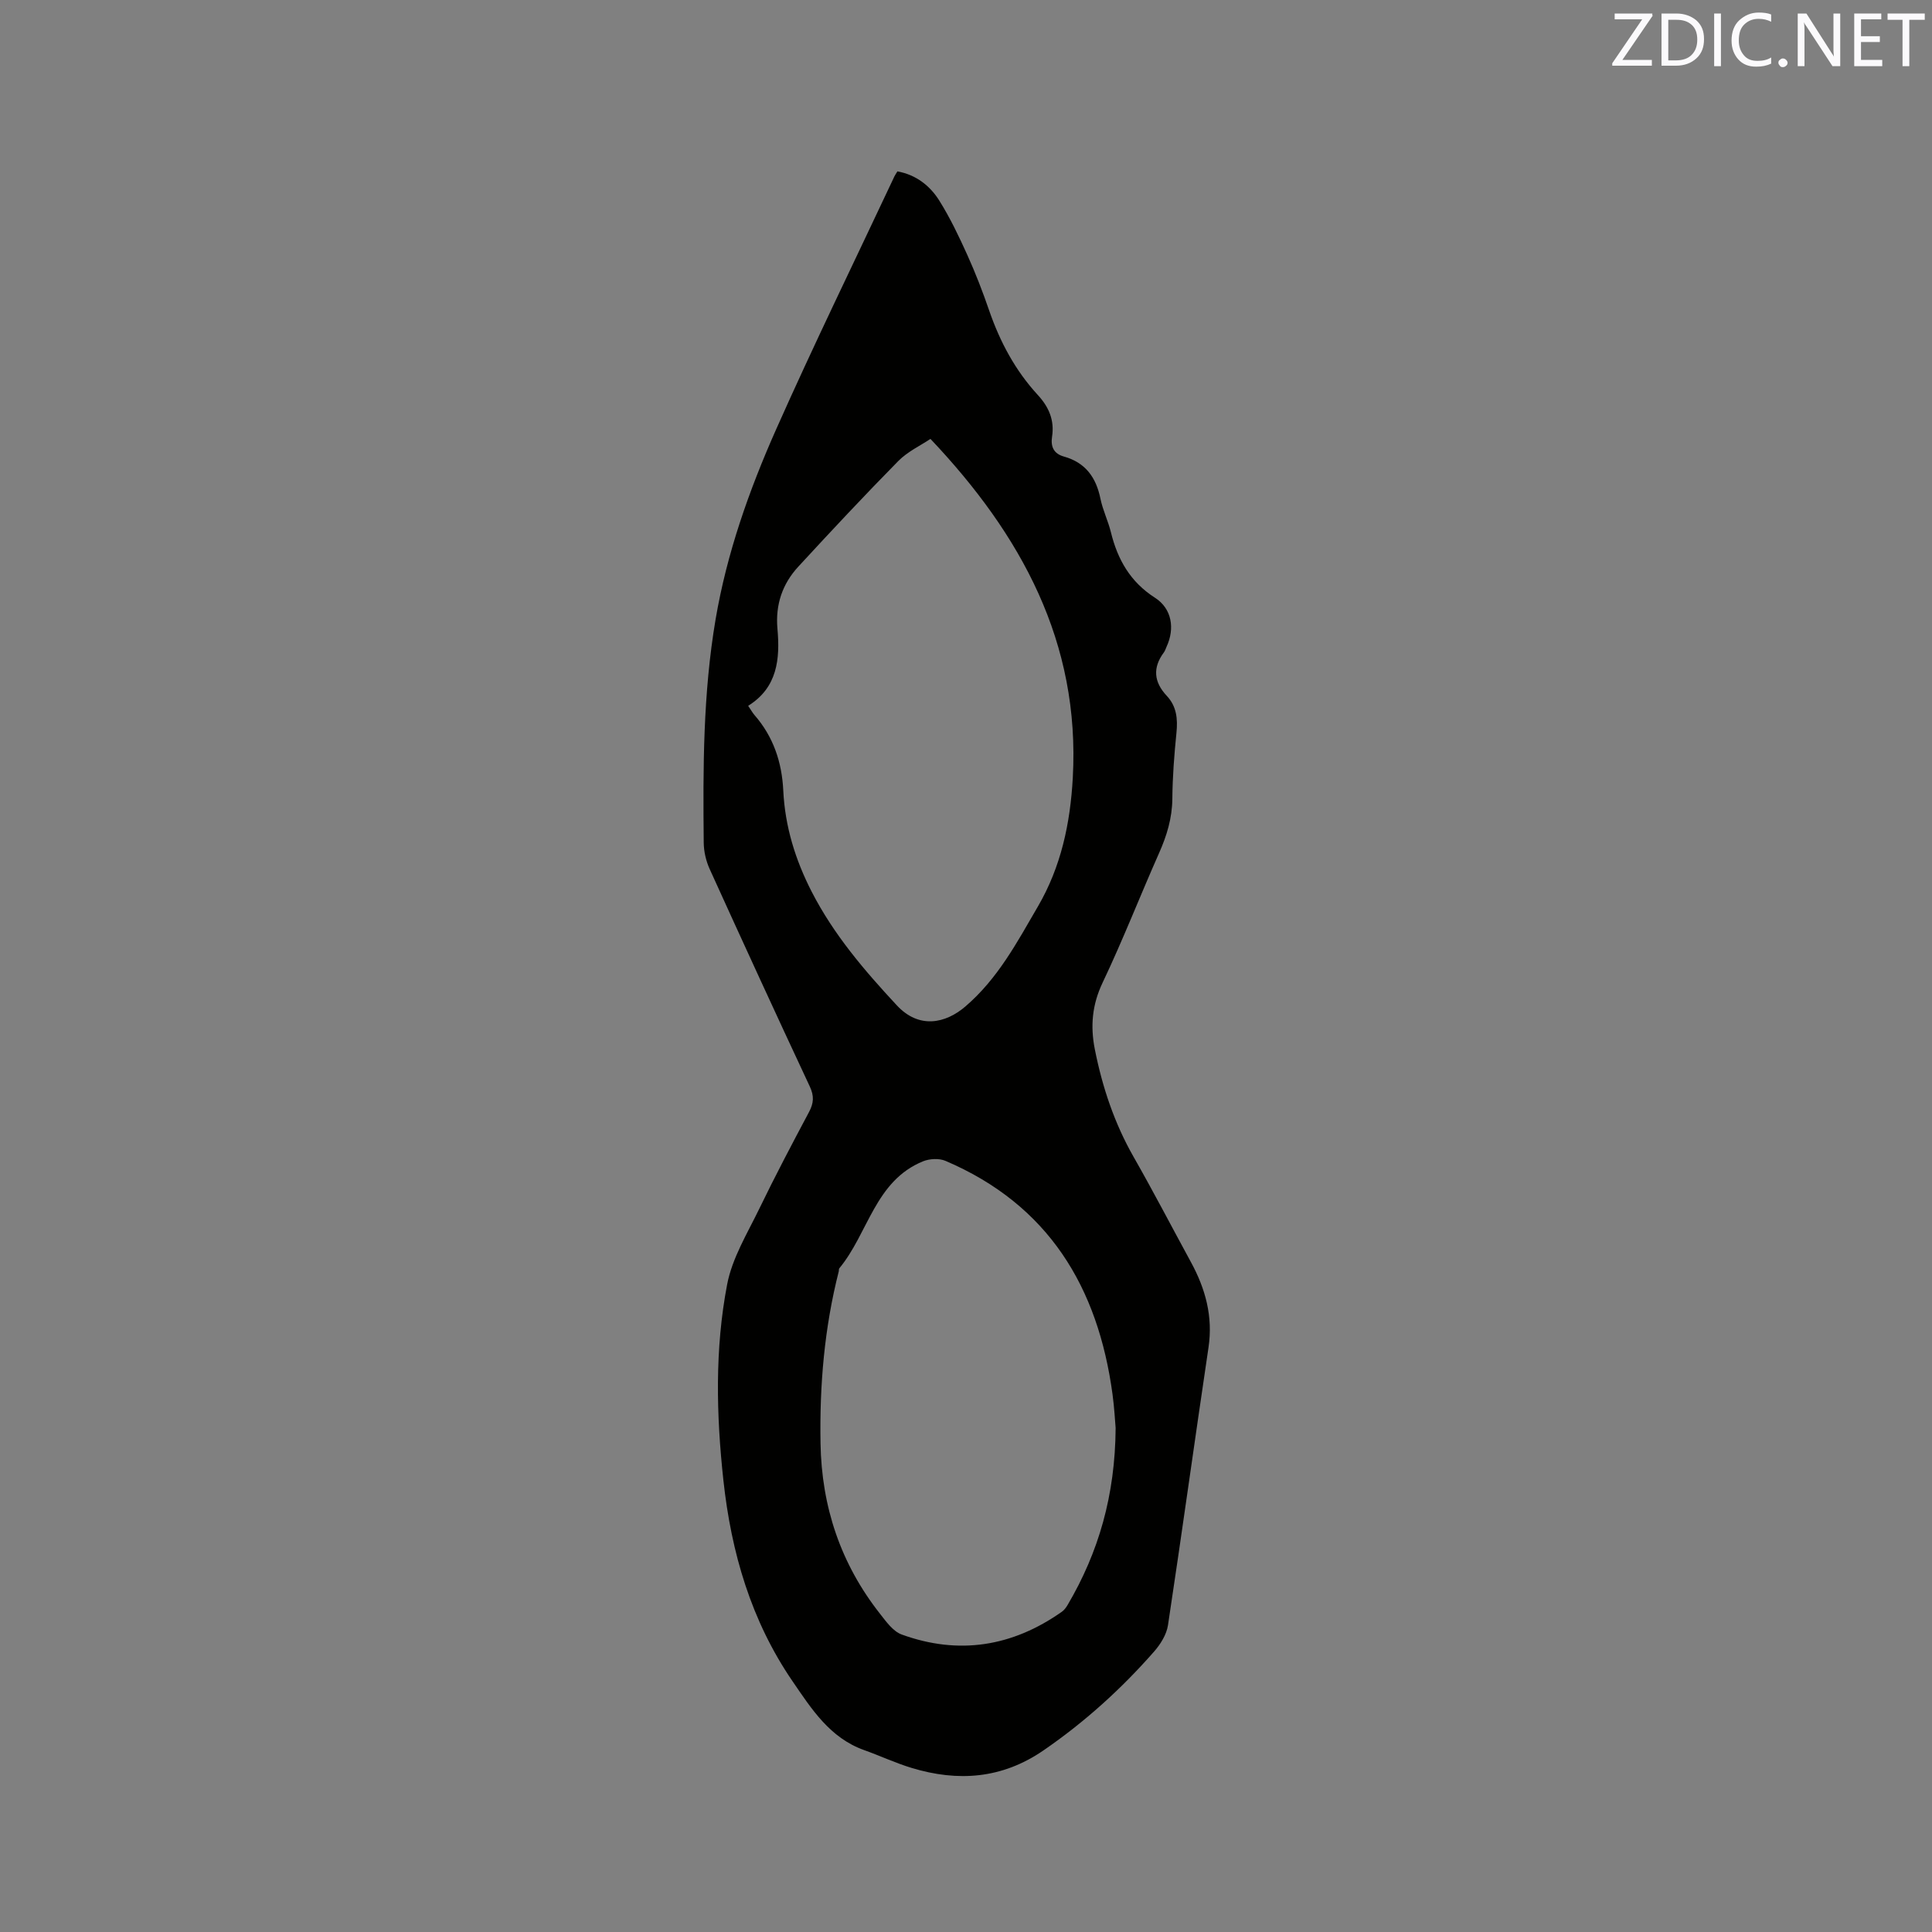 <svg enable-background="new 0 0 400 400" viewBox="0 0 400 400" xmlns="http://www.w3.org/2000/svg"><rect x="0" y="0" width="400" height="400" fill="#808080" stroke="none"/><path d="m185.8 35.48c3.9.72 6.74 2.98 8.67 6.05 2.23 3.56 4.06 7.4 5.8 11.25 1.7 3.76 3.19 7.62 4.53 11.52 2.24 6.49 5.41 12.42 10.07 17.48 2.3 2.5 3.47 5.24 2.95 8.62-.32 2.06.33 3.53 2.44 4.12 4.46 1.24 6.67 4.31 7.57 8.71.48 2.37 1.59 4.61 2.17 6.96 1.39 5.66 4.01 10.29 9.13 13.57 3.51 2.25 4.14 6.38 2.39 10.15-.18.38-.29.81-.54 1.15-2.38 3.18-2.09 6.15.59 9.01 2.05 2.18 2.29 4.79 2 7.67-.46 4.53-.81 9.09-.85 13.64-.04 4.03-1.15 7.65-2.76 11.27-3.95 8.9-7.49 18-11.67 26.78-2.18 4.58-2.57 9-1.62 13.81 1.56 7.85 4.05 15.31 8.04 22.3 4.09 7.17 7.9 14.5 11.85 21.75 3.01 5.52 4.6 11.26 3.65 17.67-2.85 19.16-5.49 38.35-8.39 57.51-.29 1.93-1.54 3.94-2.87 5.46-6.8 7.75-14.4 14.63-22.94 20.49-8.57 5.88-17.69 6.52-27.3 3.6-3.33-1.01-6.51-2.51-9.8-3.68-7.09-2.53-10.88-8.5-14.82-14.25-8.59-12.54-12.7-26.68-14.32-41.62-1.47-13.55-1.79-27.17.78-40.56 1.04-5.44 4.17-10.53 6.64-15.63 3.27-6.76 6.78-13.42 10.31-20.05.98-1.84 1.08-3.31.16-5.28-7-14.96-13.89-29.96-20.72-45-.76-1.67-1.22-3.62-1.24-5.45-.16-15.48-.15-30.94 2.46-46.3 2.33-13.69 6.92-26.66 12.5-39.24 7.78-17.5 16.19-34.72 24.34-52.06.2-.5.5-.92.8-1.42zm-30.9 110.65c.58.85.88 1.41 1.28 1.88 3.93 4.49 5.71 9.79 5.99 15.69.36 7.41 2.49 14.3 5.87 20.9 4.55 8.88 10.9 16.3 17.64 23.55 4.58 4.93 10.06 3.77 14.18.24 6.72-5.75 10.7-13.28 15.01-20.68 4.82-8.26 6.72-17.25 7.24-26.68 1.55-28.02-10.67-50.31-29.47-70.16-2.02 1.36-4.72 2.61-6.67 4.59-7.04 7.15-13.9 14.49-20.7 21.87-3.29 3.57-4.75 7.87-4.31 12.83.56 6.25.02 12.19-6.06 15.97zm76.08 149.52c-.13-1.47-.27-4.22-.64-6.94-2.99-22.23-13.28-39.28-34.6-48.37-1.31-.56-3.27-.45-4.62.09-9.97 4.05-11.35 14.93-17.35 22.16-.12.14-.06.41-.11.62-2.98 11.68-3.99 23.56-3.78 35.6.22 13.17 4.18 24.97 12.32 35.31 1.28 1.63 2.7 3.64 4.49 4.29 11.81 4.29 22.9 2.51 33.15-4.71.5-.35.9-.9 1.21-1.43 6.41-10.9 9.83-22.65 9.93-36.62z" fill="#010100"/><g fill="#fbfafc"><path d="m342.2 3.2-6.3 9.2h6.1v1.2h-8.2v-.5l6.2-9.1h-5.7v-1.2h7.8v.4z"/><path d="m344 13.7v-10.9h3.1c1.6 0 3 .5 4.1 1.4 1.1 1 1.6 2.2 1.6 3.9s-.5 3-1.6 4-2.5 1.5-4.2 1.5h-3zm1.4-9.6v8.4h1.6c1.4 0 2.5-.4 3.2-1.1.8-.8 1.2-1.8 1.2-3.2s-.4-2.4-1.2-3.1-1.8-1-3.1-1z"/><path d="m356.3 2.8v10.9h-1.4v-10.9z"/><path d="m366.6 13.2c-.8.4-1.8.6-3 .6-1.6 0-2.8-.5-3.7-1.5s-1.4-2.3-1.4-3.9c0-1.7.5-3.2 1.6-4.2s2.4-1.6 4-1.6c1 0 1.9.1 2.6.4v1.5c-.8-.4-1.6-.6-2.6-.6-1.2 0-2.2.4-3 1.2s-1.1 1.9-1.1 3.3c0 1.3.4 2.3 1.1 3.1s1.6 1.1 2.8 1.1c1.1 0 2-.2 2.8-.7v1.3z"/><path d="m368.2 13c0-.3.1-.5.3-.6.2-.2.4-.3.6-.3.3 0 .5.1.7.3s.3.4.3.6-.1.5-.3.6c-.2.2-.4.3-.7.3s-.5-.1-.6-.3c-.2-.2-.3-.4-.3-.6z"/><path d="m381.1 13.7h-1.7l-5.5-8.4c-.2-.2-.3-.5-.4-.7 0 .2.1.8.1 1.5v7.6h-1.4v-10.9h1.8l5.3 8.3c.3.4.4.6.4.8 0-.3-.1-.8-.1-1.6v-7.5h1.4v10.9z"/><path d="m389.7 13.7h-5.8v-10.9h5.6v1.2h-4.2v3.5h3.9v1.2h-3.9v3.7h4.4z"/><path d="m398.4 4.1h-3.1v9.6h-1.4v-9.6h-3.1v-1.3h7.7v1.3z"/></g></svg>